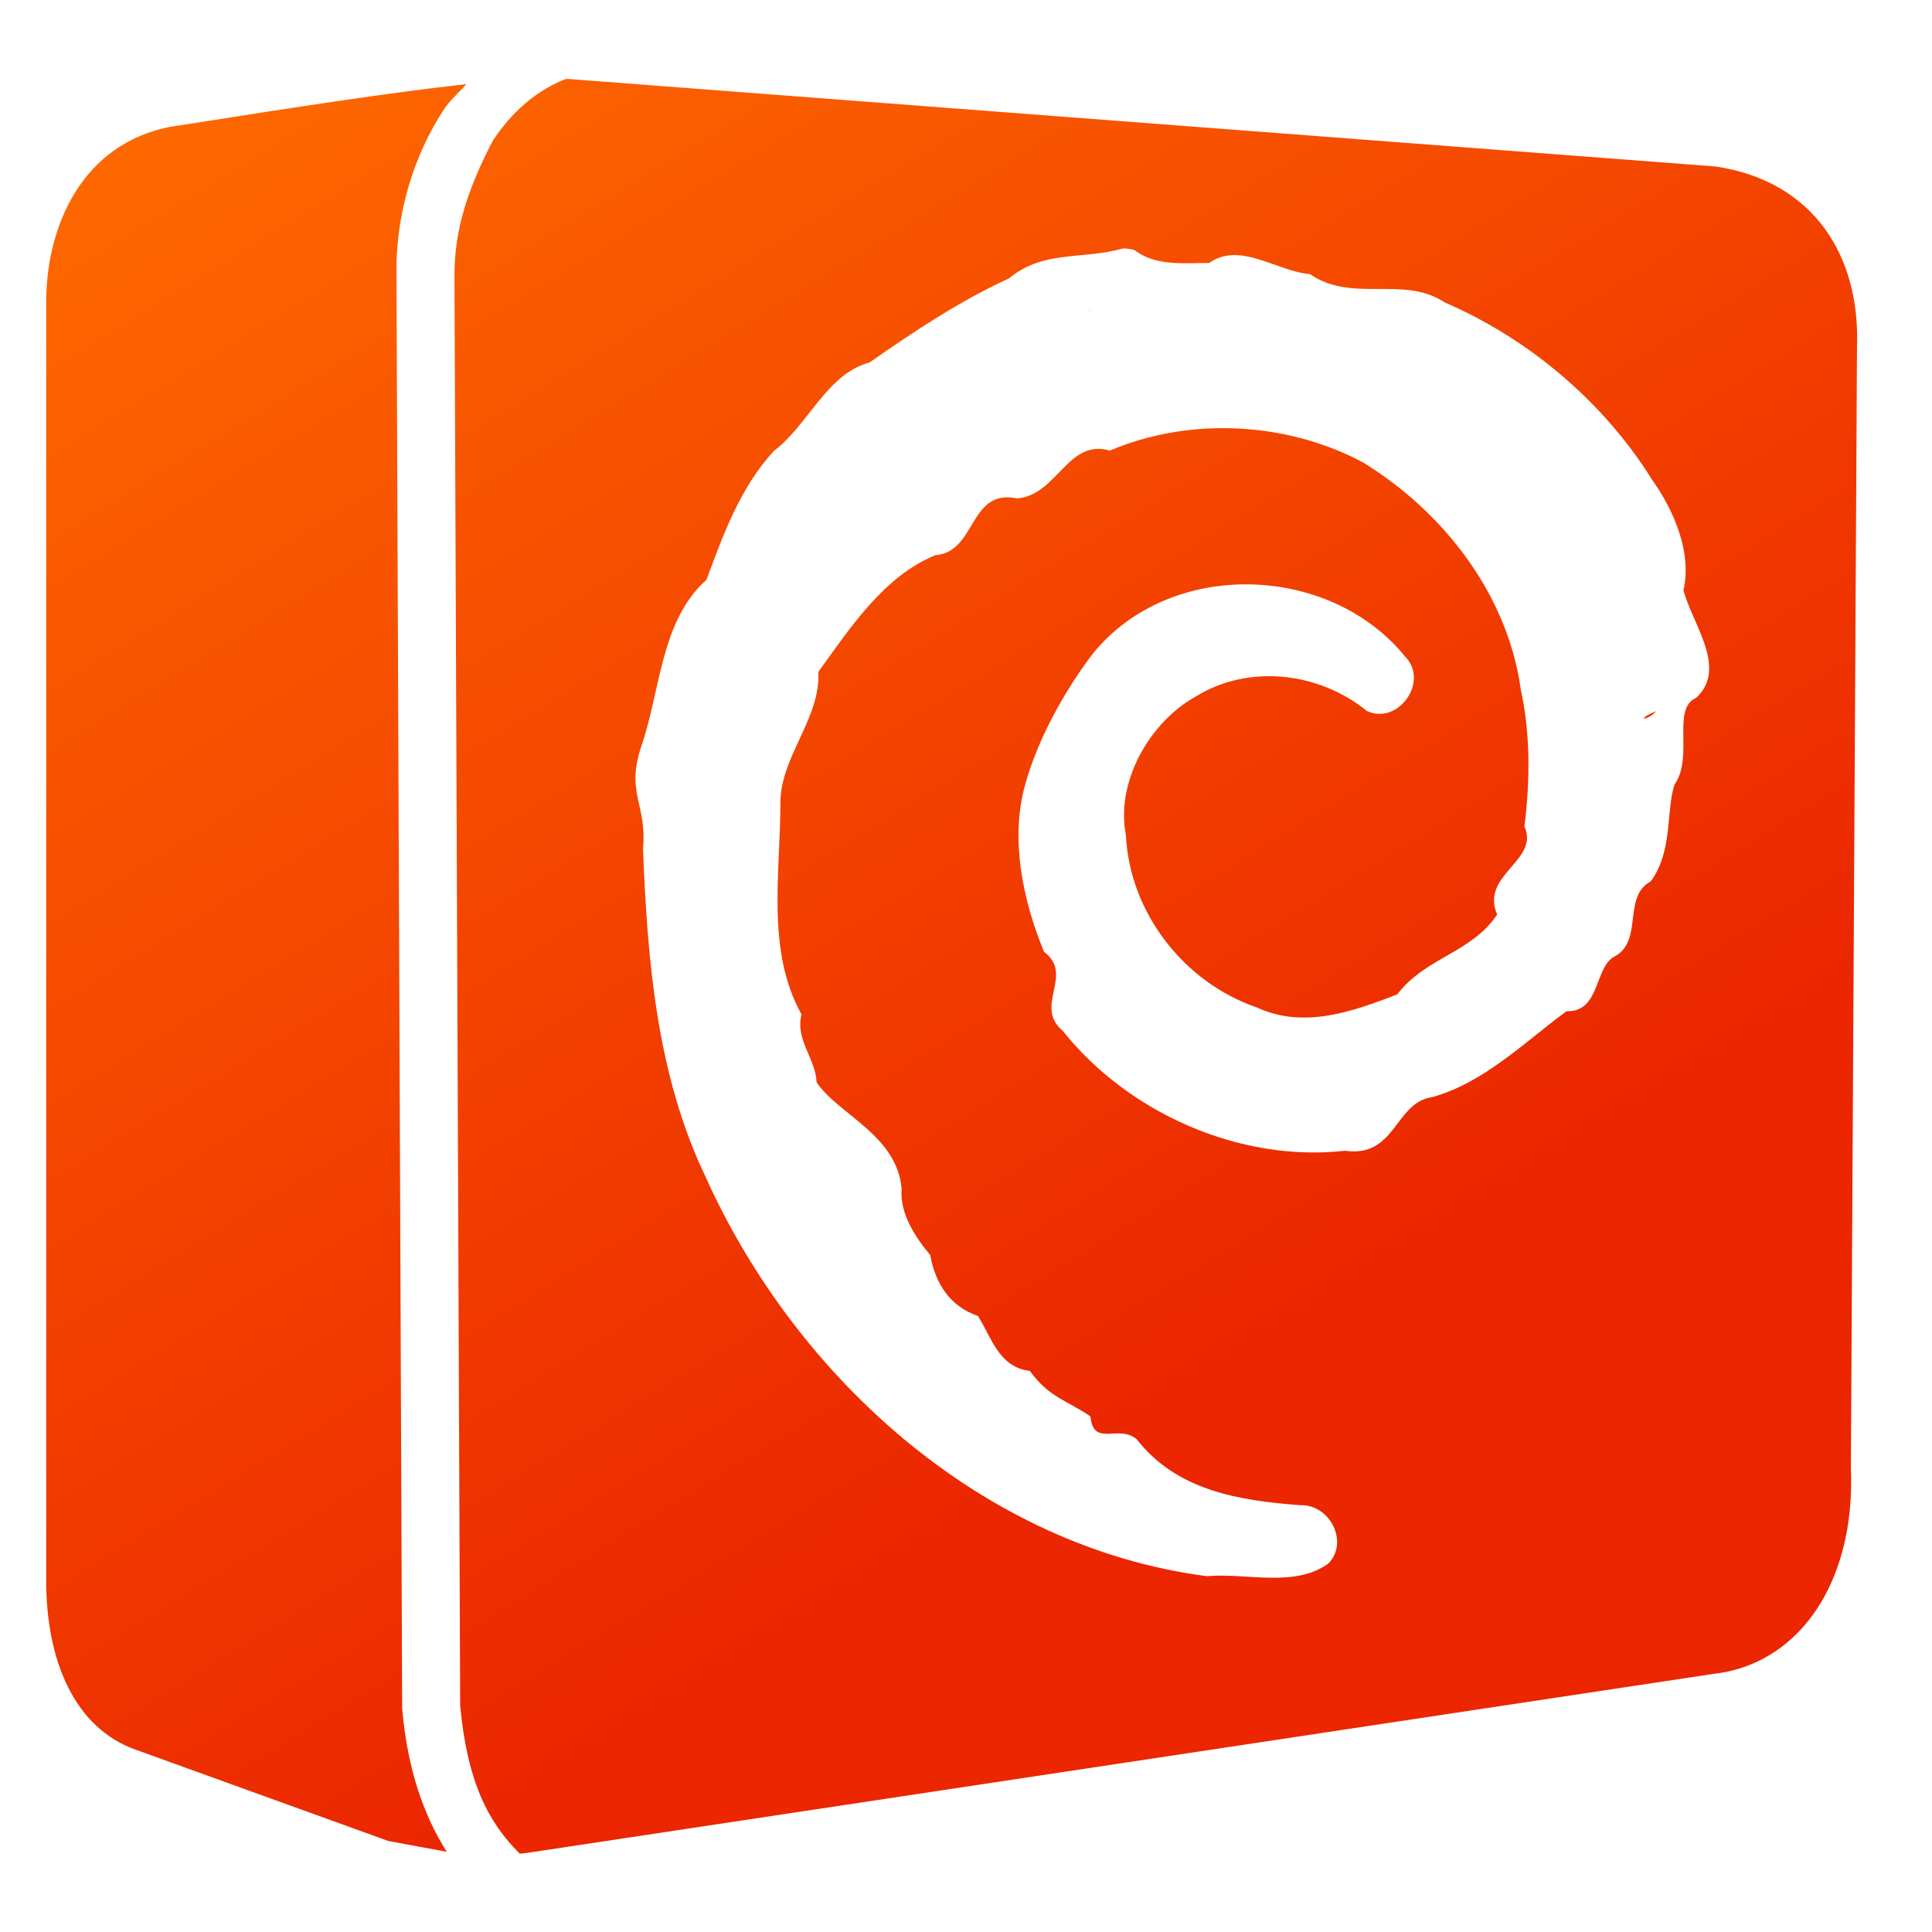<?xml version="1.0" encoding="UTF-8" standalone="no"?>
<!-- Created with Inkscape (http://www.inkscape.org/) -->

<svg
   xmlns:dc="http://purl.org/dc/elements/1.1/"
   xmlns:cc="http://creativecommons.org/ns#"
   xmlns:rdf="http://www.w3.org/1999/02/22-rdf-syntax-ns#"
   xmlns:svg="http://www.w3.org/2000/svg"
   xmlns="http://www.w3.org/2000/svg"
   xmlns:xlink="http://www.w3.org/1999/xlink"
   xmlns:sodipodi="http://sodipodi.sourceforge.net/DTD/sodipodi-0.dtd"
   xmlns:inkscape="http://www.inkscape.org/namespaces/inkscape"
   width="136.533"
   height="136.533"
   id="svg6934"
   sodipodi:version="0.32"
   inkscape:version="0.92.1 r15371"
   version="1.0"
   sodipodi:docname="start-here-symbolic.svg"
   inkscape:output_extension="org.inkscape.output.svg.inkscape">
  <defs
     id="defs6936">
    <linearGradient
       inkscape:collect="always"
       xlink:href="#linearGradient12336"
       id="linearGradient1459"
       gradientUnits="userSpaceOnUse"
       x1="9.495"
       y1="-3.131"
       x2="75.467"
       y2="104.281" />
    <linearGradient
       id="linearGradient12336">
      <stop
         id="stop12338"
         offset="0"
         style="stop-color:#ff6e00;stop-opacity:1;" />
      <stop
         id="stop12340"
         offset="1"
         style="stop-color:#eb2600;stop-opacity:1;" />
    </linearGradient>
  </defs>
  <sodipodi:namedview
     id="base"
     pagecolor="#ffffff"
     bordercolor="#666666"
     borderopacity="1.0"
     inkscape:pageopacity="0.0"
     inkscape:pageshadow="2"
     inkscape:zoom="2.9706337"
     inkscape:cx="-47.571976"
     inkscape:cy="54.24255"
     inkscape:document-units="px"
     inkscape:current-layer="layer1"
     showgrid="false"
     inkscape:window-width="1366"
     inkscape:window-height="714"
     inkscape:window-x="0"
     inkscape:window-y="26"
     inkscape:window-maximized="1" />
  <g
     inkscape:label="Capa 1"
     inkscape:groupmode="layer"
     id="layer1">
    <path
       style="fill:url(#linearGradient1459);fill-opacity:1;fill-rule:evenodd;stroke:none;stroke-width:1.067"
       d="M 39.998 5.578 C 37.878 6.396 36.159 7.933 34.834 9.932 C 33.132 13.193 32.104 16.147 32.117 19.48 L 32.52 120.531 C 33.019 125.908 34.479 128.753 36.732 131 C 36.996 130.974 37.262 130.944 37.533 130.9 L 121.033 118.301 C 123.703 118.012 125.969 116.736 127.646 114.719 C 128.126 114.142 128.557 113.507 128.936 112.814 C 130.261 110.392 130.946 107.296 130.801 103.768 L 131.232 24.533 C 131.47 18.17 128.246 12.826 121.268 11.768 L 41.521 5.684 L 40.189 5.582 C 40.185 5.582 40.18 5.582 40.176 5.582 C 40.117 5.576 40.057 5.582 39.998 5.578 z M 32.967 5.947 C 25.958 6.711 16.046 8.356 11.996 8.967 C 5.883 10.187 3.367 15.777 3.266 21.066 L 3.266 72.967 L 3.266 104.984 L 3.266 111.4 C 3.195 117.429 5.334 122.168 9.633 123.666 L 27.438 130.1 L 31.572 130.865 C 29.971 128.331 28.818 125.132 28.428 120.852 L 28.42 120.764 L 28.016 18.691 L 28.016 18.664 C 28.099 14.901 29.236 10.956 31.416 7.666 C 31.791 7.101 32.746 6.208 32.967 5.947 z M 79.336 17.561 C 79.625 17.55 79.92 17.591 80.195 17.684 C 81.681 18.831 83.676 18.581 85.453 18.584 C 87.626 17.038 90.248 19.184 92.564 19.369 C 95.582 21.447 99.165 19.432 102.088 21.367 C 108.008 23.925 113.285 28.356 116.736 33.877 C 118.388 36.202 119.563 39.147 118.971 41.707 C 119.543 44.022 122.142 47.208 119.871 49.312 C 118.1 50.077 119.721 53.48 118.342 55.438 C 117.732 57.246 118.229 60.197 116.65 62.289 C 114.639 63.385 116.149 66.455 114.135 67.576 C 112.661 68.281 113.122 71.54 110.707 71.463 C 107.879 73.515 104.915 76.518 101.195 77.539 C 98.575 77.902 98.635 81.845 95.057 81.322 C 87.608 82.157 79.743 78.662 75.09 72.836 C 73.021 71.097 75.955 68.893 73.781 67.264 C 72.286 63.638 71.37 59.302 72.443 55.473 C 73.27 52.42 75.118 48.966 77.213 46.217 C 82.637 39.479 93.929 39.771 99.311 46.414 C 101.024 48.166 98.8 51.287 96.584 50.24 C 93.258 47.516 88.284 46.902 84.551 49.195 C 81.212 51.029 78.833 55.283 79.568 59.021 C 79.824 64.489 83.67 69.434 88.832 71.201 C 92.159 72.737 95.622 71.476 98.746 70.27 C 100.74 67.646 103.967 67.364 105.803 64.633 C 104.574 61.808 108.831 60.833 107.73 58.402 C 108.129 55.224 108.161 51.854 107.473 48.732 C 106.55 42.004 102.002 36.151 96.293 32.662 C 90.901 29.795 84.055 29.453 78.438 31.842 C 75.447 30.973 74.717 35.006 71.873 35.221 C 68.456 34.507 69.015 39.029 66.098 39.234 C 62.452 40.733 60.089 44.367 57.832 47.477 C 58.011 50.766 55.131 53.49 55.152 56.758 C 55.148 61.726 54.136 67.171 56.641 71.688 C 56.19 73.514 57.636 74.773 57.709 76.488 C 59.287 78.804 63.373 80.197 63.719 84.008 C 63.569 85.731 64.652 87.389 65.738 88.695 C 66.099 90.69 67.113 92.315 69.119 93.002 C 70.104 94.617 70.625 96.624 72.775 96.879 C 74.153 98.782 75.404 98.953 77.061 100.1 C 77.277 102.312 79.046 100.617 80.336 101.715 C 83.158 105.35 87.581 106.045 91.877 106.371 C 93.95 106.283 95.369 108.958 93.873 110.496 C 91.486 112.221 88.055 111.138 85.283 111.387 C 69.478 109.326 56.275 97.398 49.865 83.176 C 46.409 75.951 45.751 67.876 45.441 59.996 C 45.731 56.785 44.224 56.118 45.301 52.793 C 46.682 48.873 46.664 43.869 49.926 40.975 C 51.081 37.845 52.327 34.41 54.699 31.857 C 57.109 30.052 58.43 26.414 61.445 25.619 C 64.517 23.475 67.827 21.26 71.322 19.666 C 73.732 17.643 76.578 18.37 79.336 17.561 z M 77.152 21.643 C 76.655 22.361 77.067 21.827 77.152 21.643 z M 117.035 50.258 C 115.445 50.925 116.438 50.962 117.035 50.258 z M 105.824 64.885 C 105.897 64.755 105.688 65.093 105.824 64.885 z "
       id="path4493" />
  </g>
</svg>
